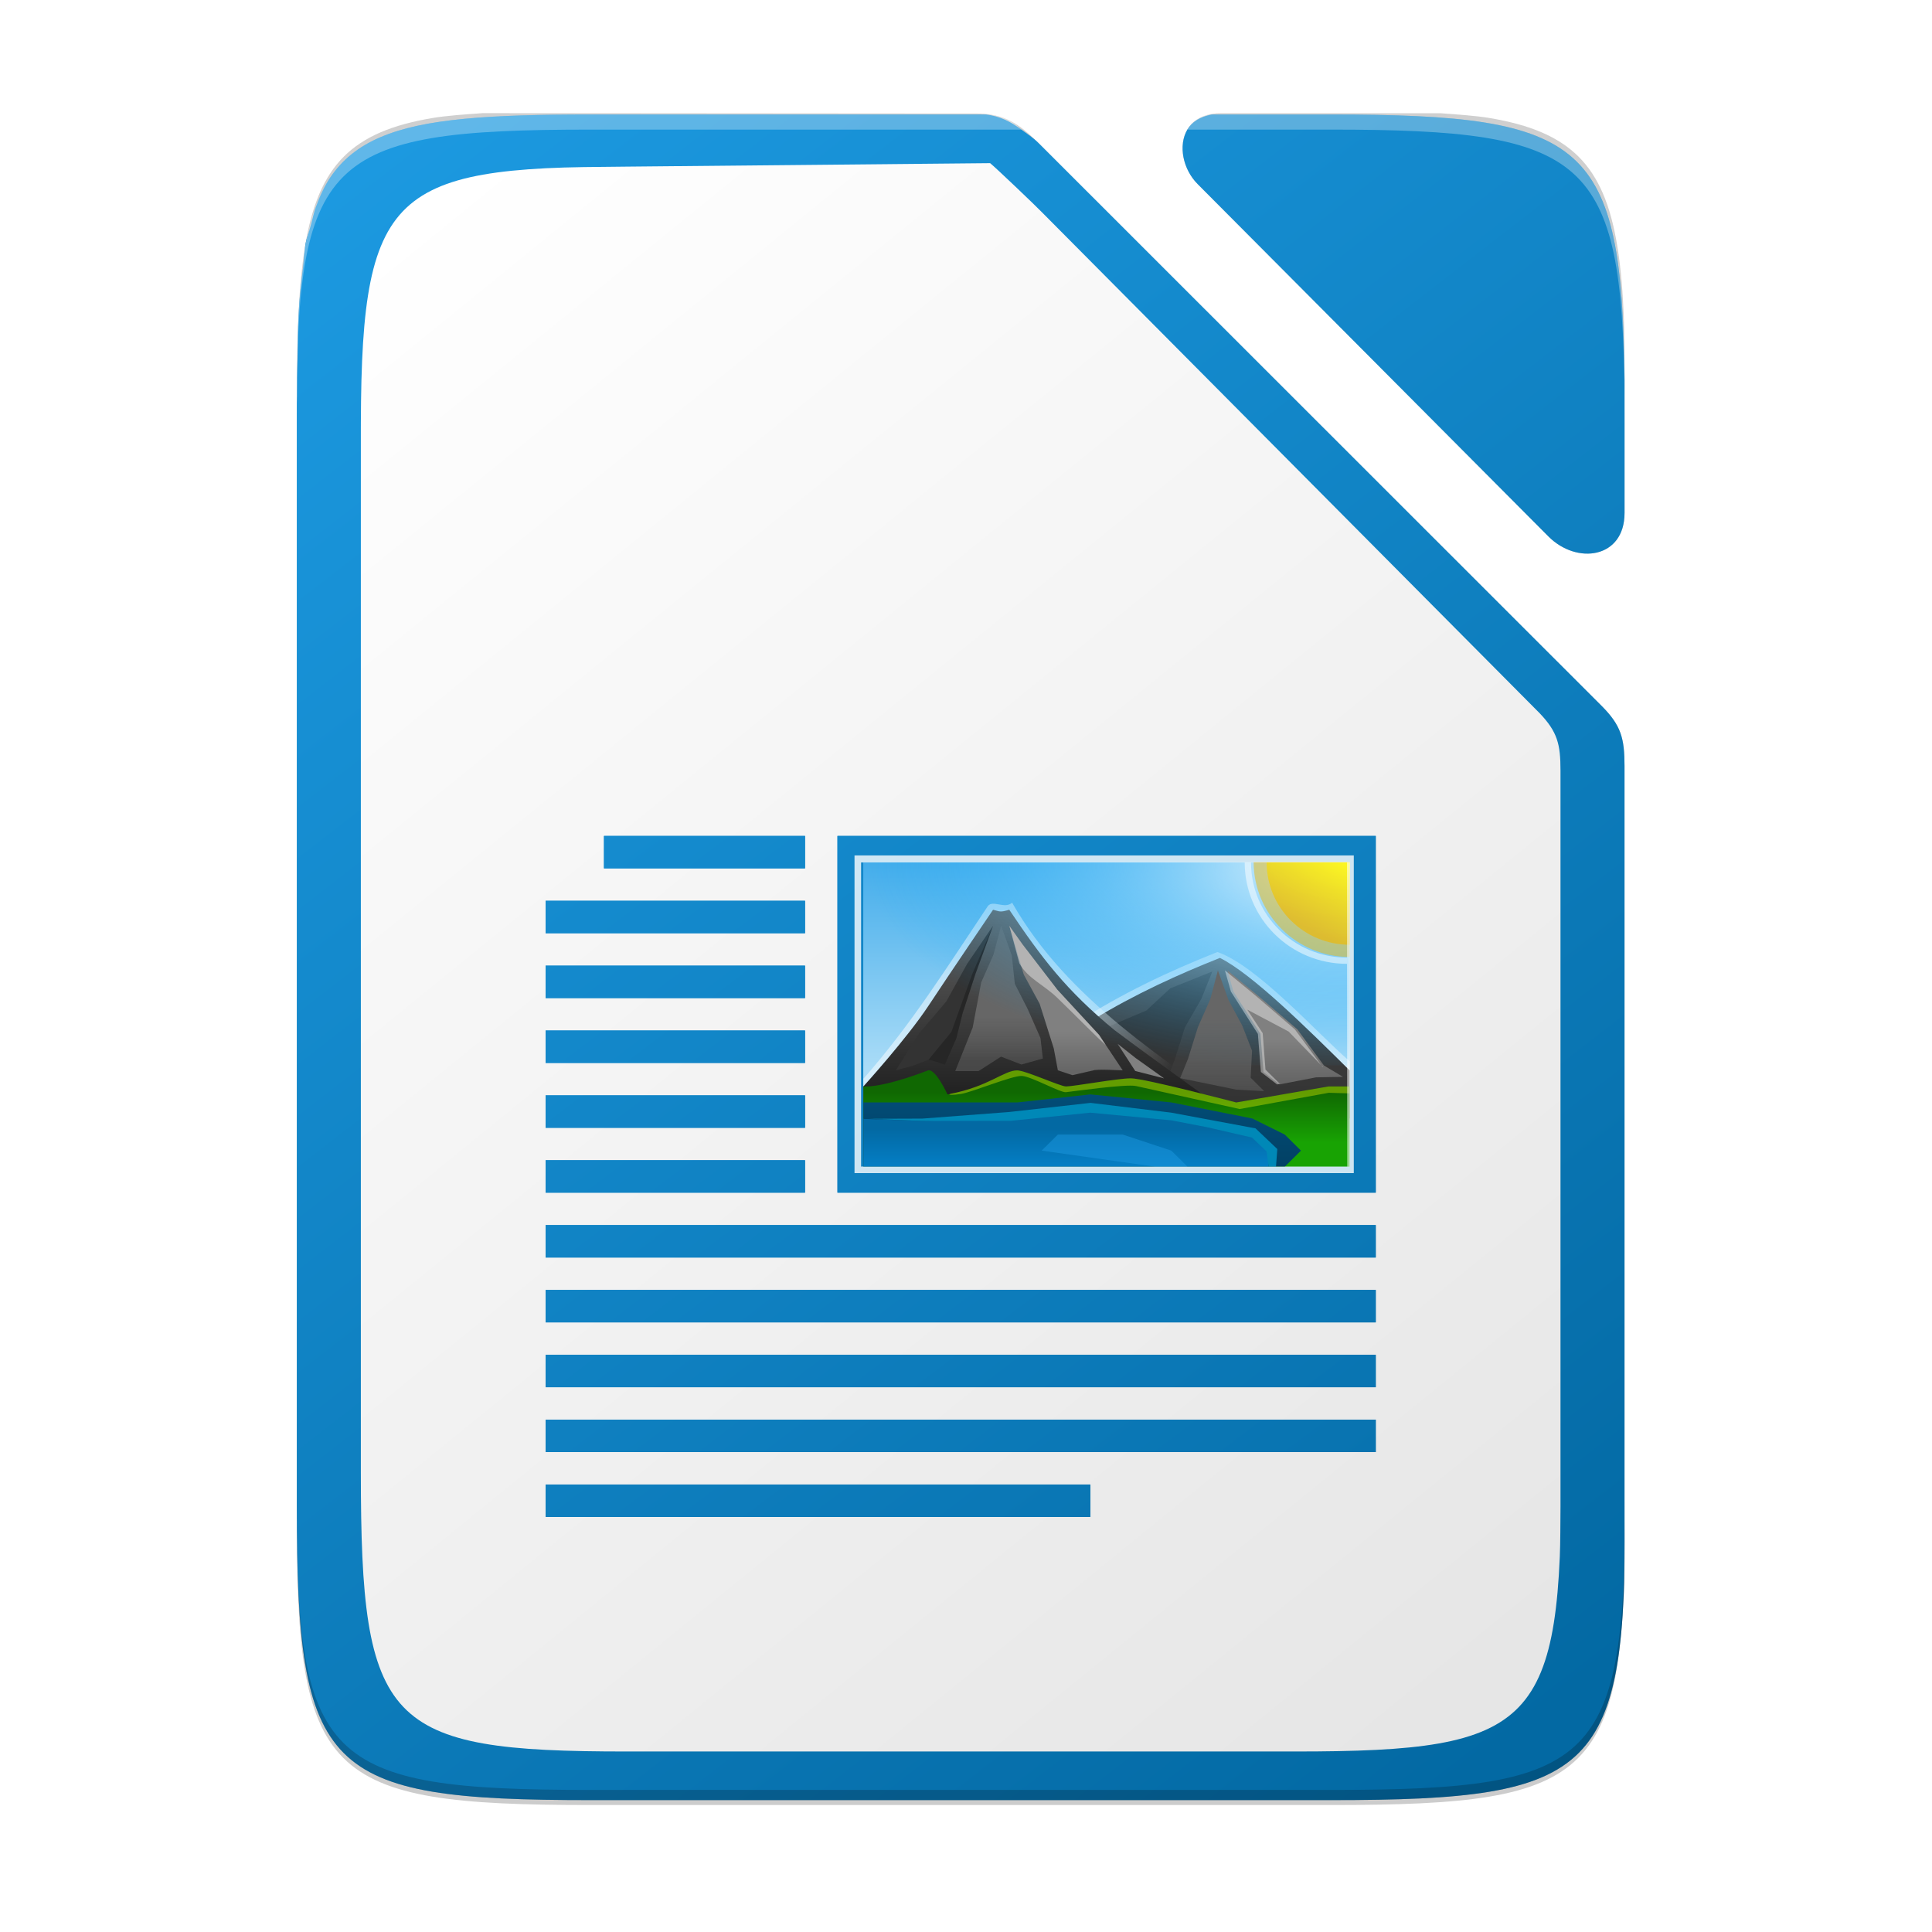 <?xml version="1.0" encoding="UTF-8" standalone="no"?>
<svg
   xmlns:dc="http://purl.org/dc/elements/1.1/"
   xmlns:cc="http://creativecommons.org/ns#"
   xmlns:rdf="http://www.w3.org/1999/02/22-rdf-syntax-ns#"
   xmlns:svg="http://www.w3.org/2000/svg"
   xmlns="http://www.w3.org/2000/svg"
   xmlns:xlink="http://www.w3.org/1999/xlink"
   xmlns:sodipodi="http://sodipodi.sourceforge.net/DTD/sodipodi-0.dtd"
   xmlns:inkscape="http://www.inkscape.org/namespaces/inkscape"
   style="enable-background:new"
   width="256"
   height="256"
   version="1.0"
   viewBox="0 0 256 256"
   id="svg93"
   sodipodi:docname="libreoffice-writer.svg"
   inkscape:version="0.92.3 (2405546, 2018-03-11)">
  <sodipodi:namedview
     pagecolor="#ffffff"
     bordercolor="#666666"
     borderopacity="1"
     objecttolerance="10"
     gridtolerance="10"
     guidetolerance="10"
     inkscape:pageopacity="0"
     inkscape:pageshadow="2"
     inkscape:window-width="1920"
     inkscape:window-height="1009"
     id="namedview95"
     showgrid="true"
     inkscape:zoom="3.649377"
     inkscape:cx="29.469374"
     inkscape:cy="162.12342"
     inkscape:window-x="0"
     inkscape:window-y="34"
     inkscape:window-maximized="1"
     inkscape:current-layer="svg93" />
  <title
     id="title4162">
  Adwaita Icon Template
 </title>
  <defs
     id="defs28">
    <linearGradient
       id="linearGradient1038">
      <stop
         style="stop-color:#c0bfbc"
         id="stop1026"
         offset="0" />
      <stop
         id="stop1028"
         offset=".045"
         style="stop-color:#ffffff" />
      <stop
         id="stop1030"
         offset=".091"
         style="stop-color:#deddda" />
      <stop
         id="stop1032"
         offset=".909"
         style="stop-color:#deddda" />
      <stop
         style="stop-color:#ffffff"
         id="stop1034"
         offset=".955" />
      <stop
         style="stop-color:#c0bfbc"
         id="stop1036"
         offset="1" />
    </linearGradient>
    <clipPath
       id="clipPath2213"
       clipPathUnits="userSpaceOnUse">
      <rect
         width="16"
         height="56"
         x="160"
         y="-188"
         rx="8"
         ry="8"
         style="fill:none;stroke:#000000"
         id="rect10" />
    </clipPath>
    <linearGradient
       id="linearGradient1005">
      <stop
         style="stop-color:#d0bb8e"
         id="stop1001"
         offset="0" />
      <stop
         style="stop-color:#ffffff"
         id="stop1003"
         offset="1" />
    </linearGradient>
    <linearGradient
       id="linearGradient1351-3">
      <stop
         id="stop1347"
         offset="0"
         style="stop-color:#d5d3cf" />
      <stop
         id="stop1349-6"
         offset="1"
         style="stop-color:#ffffff" />
    </linearGradient>
    <linearGradient
       id="linearGradient1159"
       x1="28"
       x2="116"
       y1="-276"
       y2="-276"
       gradientTransform="translate(-136)"
       gradientUnits="userSpaceOnUse"
       xlink:href="#linearGradient1038" />
    <linearGradient
       id="linearGradient1103"
       x1="128.817"
       x2="158.518"
       y1="-97.698"
       y2="-127.399"
       gradientTransform="matrix(0.076,-0.444,0.444,-0.076,77.726,331.838)"
       gradientUnits="userSpaceOnUse"
       xlink:href="#linearGradient1005" />
    <clipPath
       id="clipPath1609-7"
       clipPathUnits="userSpaceOnUse">
      <path
         style="fill:#e74747"
         d="m 252,116 28,-28 v -8 h -36 v 36 z"
         id="path21"
         inkscape:connector-curvature="0" />
    </clipPath>
    <linearGradient
       id="linearGradient1130"
       x1="344"
       x2="340"
       y1="76"
       y2="72"
       gradientTransform="matrix(0.25,0,0,0.25,180,83)"
       gradientUnits="userSpaceOnUse"
       xlink:href="#linearGradient1351-3" />
    <clipPath
       id="clipPath1062"
       clipPathUnits="userSpaceOnUse">
      <rect
         style="fill:#f6f5f4"
         width="88"
         height="108"
         x="-108"
         y="-116"
         rx="8"
         ry="8"
         transform="scale(-1)"
         id="rect25" />
    </clipPath>
    <linearGradient
       id="linearGradient4336-3">
      <stop
         style="stop-color:#5884f4;stop-opacity:1"
         offset="0"
         id="stop4338-8" />
      <stop
         id="stop4344-3"
         offset="0.278"
         style="stop-color:#5884f4;stop-opacity:1" />
      <stop
         style="stop-color:#2f5fdd;stop-opacity:1"
         offset="0.278"
         id="stop4346-3" />
      <stop
         id="stop4350-1"
         offset="0.707"
         style="stop-color:#2f5fdd;stop-opacity:1" />
      <stop
         id="stop4348-6"
         offset="0.709"
         style="stop-color:#234db8;stop-opacity:1" />
      <stop
         style="stop-color:#234db8;stop-opacity:1"
         offset="1"
         id="stop4340-0" />
    </linearGradient>
    <linearGradient
       id="s"
       gradientTransform="matrix(1.004,0,0,1.009,-184.454,1421.405)"
       gradientUnits="userSpaceOnUse"
       x1="151.899"
       x2="-27.383"
       xlink:href="#q"
       y1="-1166.13"
       y2="-1398.941" />
    <linearGradient
       id="q">
      <stop
         offset="0"
         stop-color="#0369a3"
         id="stop62" />
      <stop
         offset="1"
         stop-color="#1c99e0"
         id="stop64" />
    </linearGradient>
    <linearGradient
       gradientTransform="translate(-248.947,-1.684)"
       id="r"
       gradientUnits="userSpaceOnUse"
       x1="217"
       x2="37"
       y1="241"
       y2="11">
      <stop
         offset="0"
         stop-color="#e6e6e6"
         id="stop67" />
      <stop
         offset="1"
         stop-color="#fff"
         id="stop69" />
    </linearGradient>
    <linearGradient
       gradientTransform="translate(-213.91,-18.684)"
       id="p"
       gradientUnits="userSpaceOnUse"
       x1="214"
       x2="38"
       xlink:href="#q"
       y1="262"
       y2="30" />
    <linearGradient
       id="linearGradient1024"
       gradientUnits="userSpaceOnUse"
       x1="214"
       x2="38"
       xlink:href="#q"
       y1="262"
       y2="30" />
    <linearGradient
       id="o"
       gradientTransform="matrix(9.684,0,0,7.82,-2041.098,4661.279)"
       gradientUnits="userSpaceOnUse"
       x2="0"
       y1="-581.638"
       y2="-577.573">
      <stop
         offset="0"
         stop-color="#44adeb"
         id="stop56" />
      <stop
         offset="1"
         stop-color="#aadcf7"
         id="stop58" />
    </linearGradient>
    <linearGradient
       id="n"
       gradientTransform="matrix(-8.745,0,0,7.924,3202.084,-9184.054)"
       gradientUnits="userSpaceOnUse"
       x2="0"
       y1="1173"
       y2="1178">
      <stop
         offset="0"
         stop-color="#666"
         id="stop51" />
      <stop
         offset="1"
         stop-color="#333"
         id="stop53" />
    </linearGradient>
    <linearGradient
       id="m"
       gradientTransform="matrix(0.986,0,0,0.977,-198.727,1675.679)"
       gradientUnits="userSpaceOnUse"
       x1="346.696"
       x2="361.368"
       y1="-1576.519"
       y2="-1566.796">
      <stop
         offset="0"
         stop-color="#fff"
         id="stop46" />
      <stop
         offset="1"
         stop-color="#fff"
         stop-opacity="0"
         id="stop48" />
    </linearGradient>
    <linearGradient
       id="l"
       gradientTransform="matrix(8.745,0,0,7.924,-2907.121,-9181.611)"
       gradientUnits="userSpaceOnUse"
       x2="0"
       y1="1173.911"
       y2="1178">
      <stop
         offset="0"
         stop-color="#666"
         id="stop41" />
      <stop
         offset="1"
         stop-color="#1a1a1a"
         id="stop43" />
    </linearGradient>
    <linearGradient
       id="k"
       gradientTransform="matrix(0.986,0,0,0.977,-198.727,1675.679)"
       gradientUnits="userSpaceOnUse"
       x2="0"
       y1="-1554.465"
       y2="-1562.367">
      <stop
         offset="0"
         stop-color="#18a303"
         id="stop36" />
      <stop
         offset="1"
         stop-color="#106802"
         id="stop38" />
    </linearGradient>
    <linearGradient
       id="j"
       gradientTransform="matrix(8.745,0,0,7.924,-2907.121,-9171.738)"
       gradientUnits="userSpaceOnUse"
       x2="0"
       y1="1173"
       y2="1178">
      <stop
         offset="0"
         stop-color="#0369a3"
         id="stop31" />
      <stop
         offset="1"
         stop-color="#023f62"
         id="stop33" />
    </linearGradient>
    <linearGradient
       id="i"
       gradientTransform="matrix(0.986,0,0,0.977,-922.152,126.652)"
       gradientUnits="userSpaceOnUse"
       x2="0"
       xlink:href="#g"
       y1="-8.721"
       y2="-1.764" />
    <linearGradient
       id="g">
      <stop
         offset="0"
         stop-color="#666"
         id="stop20" />
      <stop
         offset="1"
         stop-color="#666"
         stop-opacity=".5"
         id="stop22" />
    </linearGradient>
    <radialGradient
       id="h"
       cx="-1535.304"
       cy="-842.908"
       gradientTransform="matrix(0,3.241,7.481,0,6490.994,5088.691)"
       gradientUnits="userSpaceOnUse"
       r="10">
      <stop
         offset="0"
         stop-color="#fff"
         id="stop25" />
      <stop
         offset="1"
         stop-color="#00a8ff"
         stop-opacity="0"
         id="stop27" />
    </radialGradient>
    <linearGradient
       id="f"
       gradientTransform="matrix(0.986,0,0,0.977,-922.152,126.652)"
       gradientUnits="userSpaceOnUse"
       x2="0"
       xlink:href="#g"
       y1="-8.721"
       y2="2.989" />
    <linearGradient
       id="e"
       gradientTransform="matrix(0.986,0,0,0.977,-922.152,126.652)"
       gradientUnits="userSpaceOnUse"
       x2="0"
       xlink:href="#d"
       y1="-6.308"
       y2="-0.088" />
    <linearGradient
       id="d">
      <stop
         offset="0"
         stop-color="#808080"
         id="stop13" />
      <stop
         offset="1"
         stop-color="#666"
         id="stop15" />
    </linearGradient>
    <linearGradient
       id="c"
       gradientTransform="matrix(0.986,0,0,0.977,-922.152,126.652)"
       gradientUnits="userSpaceOnUse"
       x2="0"
       xlink:href="#d"
       y1="-5.058"
       y2="1.412" />
    <linearGradient
       id="b"
       gradientTransform="matrix(0.986,0,0,0.977,-198.727,1675.679)"
       gradientUnits="userSpaceOnUse"
       x2="0"
       y1="-1556.638"
       y2="-1550.512">
      <stop
         offset="0"
         stop-color="#0369a3"
         id="stop7" />
      <stop
         offset="1"
         stop-color="#047fc6"
         id="stop9" />
    </linearGradient>
    <linearGradient
       id="a"
       gradientTransform="matrix(0,1.675,-2.735,0,3193.128,-626.074)"
       gradientUnits="userSpaceOnUse"
       x1="445.695"
       x2="441.388"
       y1="1103.578"
       y2="1099.82">
      <stop
         offset="0"
         stop-color="#e9b913"
         id="stop2" />
      <stop
         offset="1"
         stop-color="#ff0"
         id="stop4" />
    </linearGradient>
    <linearGradient
       id="linearGradient1085"
       gradientTransform="matrix(9.684,0,0,7.82,-2041.098,4661.279)"
       gradientUnits="userSpaceOnUse"
       x2="0"
       y1="-581.638"
       y2="-577.573">
      <stop
         offset="0"
         stop-color="#44adeb"
         id="stop1081" />
      <stop
         offset="1"
         stop-color="#aadcf7"
         id="stop1083" />
    </linearGradient>
    <linearGradient
       id="linearGradient1091"
       gradientTransform="matrix(-8.745,0,0,7.924,3202.084,-9184.054)"
       gradientUnits="userSpaceOnUse"
       x2="0"
       y1="1173"
       y2="1178">
      <stop
         offset="0"
         stop-color="#666"
         id="stop1087" />
      <stop
         offset="1"
         stop-color="#333"
         id="stop1089" />
    </linearGradient>
    <linearGradient
       id="linearGradient1103-7"
       gradientTransform="matrix(8.745,0,0,7.924,-2907.121,-9181.611)"
       gradientUnits="userSpaceOnUse"
       x2="0"
       y1="1173.911"
       y2="1178">
      <stop
         offset="0"
         stop-color="#666"
         id="stop1099" />
      <stop
         offset="1"
         stop-color="#1a1a1a"
         id="stop1101" />
    </linearGradient>
    <linearGradient
       id="linearGradient1109"
       gradientTransform="matrix(0.986,0,0,0.977,-198.727,1675.679)"
       gradientUnits="userSpaceOnUse"
       x2="0"
       y1="-1554.465"
       y2="-1562.367">
      <stop
         offset="0"
         stop-color="#18a303"
         id="stop1105" />
      <stop
         offset="1"
         stop-color="#106802"
         id="stop1107" />
    </linearGradient>
    <linearGradient
       id="linearGradient1115"
       gradientTransform="matrix(8.745,0,0,7.924,-2907.121,-9171.738)"
       gradientUnits="userSpaceOnUse"
       x2="0"
       y1="1173"
       y2="1178">
      <stop
         offset="0"
         stop-color="#0369a3"
         id="stop1111" />
      <stop
         offset="1"
         stop-color="#023f62"
         id="stop1113" />
    </linearGradient>
    <linearGradient
       id="linearGradient1117"
       gradientTransform="matrix(0.986,0,0,0.977,-708.242,145.336)"
       gradientUnits="userSpaceOnUse"
       x2="0"
       xlink:href="#g"
       y1="-8.721"
       y2="-1.764" />
    <radialGradient
       id="radialGradient1129"
       cx="-1535.304"
       cy="-842.908"
       gradientTransform="matrix(0,3.241,7.481,0,6490.994,5088.691)"
       gradientUnits="userSpaceOnUse"
       r="10">
      <stop
         offset="0"
         stop-color="#fff"
         id="stop1125" />
      <stop
         offset="1"
         stop-color="#00a8ff"
         stop-opacity="0"
         id="stop1127" />
    </radialGradient>
    <linearGradient
       id="linearGradient1131"
       gradientTransform="matrix(0.986,0,0,0.977,-708.242,145.336)"
       gradientUnits="userSpaceOnUse"
       x2="0"
       xlink:href="#g"
       y1="-8.721"
       y2="2.989" />
    <linearGradient
       id="linearGradient1139"
       gradientTransform="matrix(0.986,0,0,0.977,-708.242,145.336)"
       gradientUnits="userSpaceOnUse"
       x2="0"
       xlink:href="#d"
       y1="-6.308"
       y2="-0.088" />
    <linearGradient
       id="linearGradient1147"
       gradientTransform="matrix(0.986,0,0,0.977,-708.242,145.336)"
       gradientUnits="userSpaceOnUse"
       x2="0"
       xlink:href="#d"
       y1="-5.058"
       y2="1.412" />
    <linearGradient
       id="linearGradient1159-5"
       gradientTransform="matrix(0.986,0,0,0.977,-198.727,1675.679)"
       gradientUnits="userSpaceOnUse"
       x2="0"
       y1="-1556.638"
       y2="-1550.512">
      <stop
         offset="0"
         stop-color="#0369a3"
         id="stop1155" />
      <stop
         offset="1"
         stop-color="#047fc6"
         id="stop1157" />
    </linearGradient>
    <linearGradient
       inkscape:collect="always"
       xlink:href="#q"
       id="linearGradient1209"
       gradientUnits="userSpaceOnUse"
       gradientTransform="matrix(0.877,0,0,0.882,277.179,1250.769)"
       x1="151.899"
       y1="-1166.13"
       x2="-27.383"
       y2="-1398.941" />
    <linearGradient
       inkscape:collect="always"
       xlink:href="#q"
       id="linearGradient1242"
       gradientUnits="userSpaceOnUse"
       gradientTransform="matrix(0.877,0,0,0.882,68.919,1258.23)"
       x1="151.899"
       y1="-1166.13"
       x2="-27.383"
       y2="-1398.941" />
    <filter
       inkscape:collect="always"
       style="color-interpolation-filters:sRGB"
       id="filter1087"
       x="-0.015"
       width="1.03"
       y="-0.012"
       height="1.024">
      <feGaussianBlur
         inkscape:collect="always"
         stdDeviation="1.099"
         id="feGaussianBlur1089" />
    </filter>
    <linearGradient
       inkscape:collect="always"
       xlink:href="#r"
       id="linearGradient1047"
       gradientUnits="userSpaceOnUse"
       gradientTransform="matrix(0.793,0,0,0.797,264.361,1161.917)"
       x1="151.899"
       y1="-1166.13"
       x2="-27.383"
       y2="-1398.941" />
    <linearGradient
       y2="1099.82"
       x2="441.388"
       y1="1103.578"
       x1="445.695"
       gradientTransform="matrix(0,1.44,-2.351,0,2753.542,-544.499)"
       gradientUnits="userSpaceOnUse"
       id="linearGradient1251"
       xlink:href="#a"
       inkscape:collect="always" />
    <linearGradient
       y2="-1550.512"
       x2="0"
       y1="-1556.638"
       gradientTransform="matrix(0.848,0,0,0.84,-161.334,1433.57)"
       gradientUnits="userSpaceOnUse"
       id="linearGradient1267"
       xlink:href="#b-7"
       inkscape:collect="always" />
    <linearGradient
       id="b-7"
       gradientTransform="matrix(0.986,0,0,0.977,-198.727,1675.679)"
       gradientUnits="userSpaceOnUse"
       x2="0"
       y1="-1556.638"
       y2="-1550.512">
      <stop
         offset="0"
         stop-color="#0369a3"
         id="stop7-5" />
      <stop
         offset="1"
         stop-color="#047fc6"
         id="stop9-3" />
    </linearGradient>
    <linearGradient
       id="c-5"
       gradientTransform="matrix(0.848,0,0,0.84,-599.198,118.432)"
       gradientUnits="userSpaceOnUse"
       x2="0"
       xlink:href="#d"
       y1="-5.058"
       y2="1.412" />
    <linearGradient
       id="e-9"
       gradientTransform="matrix(0.848,0,0,0.84,-599.198,118.432)"
       gradientUnits="userSpaceOnUse"
       x2="0"
       xlink:href="#d"
       y1="-6.308"
       y2="-0.088" />
    <linearGradient
       id="f-1"
       gradientTransform="matrix(0.848,0,0,0.84,-599.198,118.432)"
       gradientUnits="userSpaceOnUse"
       x2="0"
       xlink:href="#g"
       y1="-8.721"
       y2="2.989" />
    <radialGradient
       r="10"
       cy="-842.908"
       cx="-1535.304"
       gradientTransform="matrix(0,2.785,6.429,0,5587.645,4366.628)"
       gradientUnits="userSpaceOnUse"
       id="radialGradient1265"
       xlink:href="#h-0"
       inkscape:collect="always" />
    <radialGradient
       id="h-0"
       cx="-1535.304"
       cy="-842.908"
       gradientTransform="matrix(0,3.241,7.481,0,6490.994,5088.691)"
       gradientUnits="userSpaceOnUse"
       r="10">
      <stop
         offset="0"
         stop-color="#fff"
         id="stop25-9" />
      <stop
         offset="1"
         stop-color="#00a8ff"
         stop-opacity="0"
         id="stop27-3" />
    </radialGradient>
    <linearGradient
       id="i-6"
       gradientTransform="matrix(0.848,0,0,0.84,-599.198,118.432)"
       gradientUnits="userSpaceOnUse"
       x2="0"
       xlink:href="#g"
       y1="-8.721"
       y2="-1.764" />
    <linearGradient
       y2="1178"
       x2="0"
       y1="1173"
       gradientTransform="matrix(7.515,0,0,6.809,-2488.86,-7888.429)"
       gradientUnits="userSpaceOnUse"
       id="linearGradient1263"
       xlink:href="#j-6"
       inkscape:collect="always" />
    <linearGradient
       id="j-6"
       gradientTransform="matrix(8.745,0,0,7.924,-2907.121,-9171.738)"
       gradientUnits="userSpaceOnUse"
       x2="0"
       y1="1173"
       y2="1178">
      <stop
         offset="0"
         stop-color="#0369a3"
         id="stop31-1" />
      <stop
         offset="1"
         stop-color="#023f62"
         id="stop33-8" />
    </linearGradient>
    <linearGradient
       y2="-1562.367"
       x2="0"
       y1="-1554.465"
       gradientTransform="matrix(0.848,0,0,0.84,-161.334,1433.57)"
       gradientUnits="userSpaceOnUse"
       id="linearGradient1261"
       xlink:href="#k-7"
       inkscape:collect="always" />
    <linearGradient
       id="k-7"
       gradientTransform="matrix(0.986,0,0,0.977,-198.727,1675.679)"
       gradientUnits="userSpaceOnUse"
       x2="0"
       y1="-1554.465"
       y2="-1562.367">
      <stop
         offset="0"
         stop-color="#18a303"
         id="stop36-9" />
      <stop
         offset="1"
         stop-color="#106802"
         id="stop38-2" />
    </linearGradient>
    <linearGradient
       y2="1178"
       x2="0"
       y1="1173.911"
       gradientTransform="matrix(7.515,0,0,6.809,-2488.86,-7896.913)"
       gradientUnits="userSpaceOnUse"
       id="linearGradient1259"
       xlink:href="#l-0"
       inkscape:collect="always" />
    <linearGradient
       id="l-0"
       gradientTransform="matrix(8.745,0,0,7.924,-2907.121,-9181.611)"
       gradientUnits="userSpaceOnUse"
       x2="0"
       y1="1173.911"
       y2="1178">
      <stop
         offset="0"
         stop-color="#666"
         id="stop41-2" />
      <stop
         offset="1"
         stop-color="#1a1a1a"
         id="stop43-3" />
    </linearGradient>
    <linearGradient
       y2="-1566.796"
       x2="361.368"
       y1="-1576.519"
       x1="346.696"
       gradientTransform="matrix(0.848,0,0,0.84,-161.334,1433.57)"
       gradientUnits="userSpaceOnUse"
       id="linearGradient1231"
       xlink:href="#m"
       inkscape:collect="always" />
    <linearGradient
       y2="1178"
       x2="0"
       y1="1173"
       gradientTransform="matrix(-7.515,0,0,6.809,2761.238,-7899.013)"
       gradientUnits="userSpaceOnUse"
       id="linearGradient1255"
       xlink:href="#n-9"
       inkscape:collect="always" />
    <linearGradient
       id="n-9"
       gradientTransform="matrix(-8.745,0,0,7.924,3202.084,-9184.054)"
       gradientUnits="userSpaceOnUse"
       x2="0"
       y1="1173"
       y2="1178">
      <stop
         offset="0"
         stop-color="#666"
         id="stop51-2" />
      <stop
         offset="1"
         stop-color="#333"
         id="stop53-2" />
    </linearGradient>
    <linearGradient
       y2="-577.573"
       x2="0"
       y1="-581.638"
       gradientTransform="matrix(8.322,0,0,6.72,-1744.621,3999.321)"
       gradientUnits="userSpaceOnUse"
       id="linearGradient1253"
       xlink:href="#o-8"
       inkscape:collect="always" />
    <linearGradient
       id="o-8"
       gradientTransform="matrix(9.684,0,0,7.82,-2041.098,4661.279)"
       gradientUnits="userSpaceOnUse"
       x2="0"
       y1="-581.638"
       y2="-577.573">
      <stop
         offset="0"
         stop-color="#44adeb"
         id="stop56-9" />
      <stop
         offset="1"
         stop-color="#aadcf7"
         id="stop58-7" />
    </linearGradient>
    <linearGradient
       y2="-1550.512"
       x2="0"
       y1="-1556.638"
       gradientTransform="matrix(0.848,0,0,0.84,-161.334,1433.57)"
       gradientUnits="userSpaceOnUse"
       id="linearGradient1249"
       xlink:href="#b-7"
       inkscape:collect="always" />
    <linearGradient
       id="linearGradient1129"
       gradientTransform="matrix(0.986,0,0,0.977,-198.727,1675.679)"
       gradientUnits="userSpaceOnUse"
       x2="0"
       y1="-1556.638"
       y2="-1550.512">
      <stop
         offset="0"
         stop-color="#0369a3"
         id="stop1125-3" />
      <stop
         offset="1"
         stop-color="#047fc6"
         id="stop1127-6" />
    </linearGradient>
    <linearGradient
       y2="1.412"
       x2="0"
       y1="-5.058"
       gradientTransform="matrix(0.848,0,0,0.84,-599.198,118.432)"
       gradientUnits="userSpaceOnUse"
       id="linearGradient1247"
       xlink:href="#d"
       inkscape:collect="always" />
    <linearGradient
       y2="-0.088"
       x2="0"
       y1="-6.308"
       gradientTransform="matrix(0.848,0,0,0.84,-599.198,118.432)"
       gradientUnits="userSpaceOnUse"
       id="linearGradient1245"
       xlink:href="#d"
       inkscape:collect="always" />
    <linearGradient
       y2="2.989"
       x2="0"
       y1="-8.721"
       gradientTransform="matrix(0.848,0,0,0.84,-599.198,118.432)"
       gradientUnits="userSpaceOnUse"
       id="linearGradient1243"
       xlink:href="#g"
       inkscape:collect="always" />
    <radialGradient
       r="10"
       cy="-842.908"
       cx="-1535.304"
       gradientTransform="matrix(0,2.785,6.429,0,5587.645,4366.628)"
       gradientUnits="userSpaceOnUse"
       id="radialGradient1241"
       xlink:href="#h-0"
       inkscape:collect="always" />
    <radialGradient
       id="radialGradient1157"
       cx="-1535.304"
       cy="-842.908"
       gradientTransform="matrix(0,3.241,7.481,0,6490.994,5088.691)"
       gradientUnits="userSpaceOnUse"
       r="10">
      <stop
         offset="0"
         stop-color="#fff"
         id="stop1153" />
      <stop
         offset="1"
         stop-color="#00a8ff"
         stop-opacity="0"
         id="stop1155-1" />
    </radialGradient>
    <linearGradient
       y2="-1.764"
       x2="0"
       y1="-8.721"
       gradientTransform="matrix(0.848,0,0,0.84,-599.198,118.432)"
       gradientUnits="userSpaceOnUse"
       id="linearGradient1239"
       xlink:href="#g"
       inkscape:collect="always" />
    <linearGradient
       y2="1178"
       x2="0"
       y1="1173"
       gradientTransform="matrix(7.515,0,0,6.809,-2488.86,-7888.429)"
       gradientUnits="userSpaceOnUse"
       id="linearGradient1237"
       xlink:href="#j-6"
       inkscape:collect="always" />
    <linearGradient
       id="linearGradient1171"
       gradientTransform="matrix(8.745,0,0,7.924,-2907.121,-9171.738)"
       gradientUnits="userSpaceOnUse"
       x2="0"
       y1="1173"
       y2="1178">
      <stop
         offset="0"
         stop-color="#0369a3"
         id="stop1167" />
      <stop
         offset="1"
         stop-color="#023f62"
         id="stop1169" />
    </linearGradient>
    <linearGradient
       y2="-1562.367"
       x2="0"
       y1="-1554.465"
       gradientTransform="matrix(0.848,0,0,0.84,-161.334,1433.57)"
       gradientUnits="userSpaceOnUse"
       id="linearGradient1235"
       xlink:href="#k-7"
       inkscape:collect="always" />
    <linearGradient
       id="linearGradient1178"
       gradientTransform="matrix(0.986,0,0,0.977,-198.727,1675.679)"
       gradientUnits="userSpaceOnUse"
       x2="0"
       y1="-1554.465"
       y2="-1562.367">
      <stop
         offset="0"
         stop-color="#18a303"
         id="stop1174" />
      <stop
         offset="1"
         stop-color="#106802"
         id="stop1176" />
    </linearGradient>
    <linearGradient
       y2="1178"
       x2="0"
       y1="1173.911"
       gradientTransform="matrix(7.515,0,0,6.809,-2488.86,-7896.913)"
       gradientUnits="userSpaceOnUse"
       id="linearGradient1233"
       xlink:href="#l-0"
       inkscape:collect="always" />
    <linearGradient
       id="linearGradient1185"
       gradientTransform="matrix(8.745,0,0,7.924,-2907.121,-9181.611)"
       gradientUnits="userSpaceOnUse"
       x2="0"
       y1="1173.911"
       y2="1178">
      <stop
         offset="0"
         stop-color="#666"
         id="stop1181" />
      <stop
         offset="1"
         stop-color="#1a1a1a"
         id="stop1183" />
    </linearGradient>
    <linearGradient
       y2="1178"
       x2="0"
       y1="1173"
       gradientTransform="matrix(-7.515,0,0,6.809,2761.238,-7899.013)"
       gradientUnits="userSpaceOnUse"
       id="linearGradient1229"
       xlink:href="#n-9"
       inkscape:collect="always" />
    <linearGradient
       id="linearGradient1199"
       gradientTransform="matrix(-8.745,0,0,7.924,3202.084,-9184.054)"
       gradientUnits="userSpaceOnUse"
       x2="0"
       y1="1173"
       y2="1178">
      <stop
         offset="0"
         stop-color="#666"
         id="stop1195" />
      <stop
         offset="1"
         stop-color="#333"
         id="stop1197" />
    </linearGradient>
    <linearGradient
       y2="-577.573"
       x2="0"
       y1="-581.638"
       gradientTransform="matrix(8.322,0,0,6.72,-1744.621,3999.321)"
       gradientUnits="userSpaceOnUse"
       id="linearGradient1227"
       xlink:href="#o-8"
       inkscape:collect="always" />
    <linearGradient
       id="linearGradient1206"
       gradientTransform="matrix(9.684,0,0,7.82,-2041.098,4661.279)"
       gradientUnits="userSpaceOnUse"
       x2="0"
       y1="-581.638"
       y2="-577.573">
      <stop
         offset="0"
         stop-color="#44adeb"
         id="stop1202" />
      <stop
         offset="1"
         stop-color="#aadcf7"
         id="stop1204" />
    </linearGradient>
    <linearGradient
       gradientTransform="matrix(0.859,0,0,0.859,9.447,-6.466)"
       id="p-2"
       gradientUnits="userSpaceOnUse"
       x1="214"
       x2="38"
       xlink:href="#q"
       y1="262"
       y2="30" />
    <linearGradient
       inkscape:collect="always"
       xlink:href="#q"
       id="linearGradient1579"
       gradientUnits="userSpaceOnUse"
       gradientTransform="matrix(0.859,0,0,0.859,9.447,-6.466)"
       x1="214"
       y1="262"
       x2="38"
       y2="30" />
    <linearGradient
       inkscape:collect="always"
       xlink:href="#m"
       id="linearGradient1581"
       gradientUnits="userSpaceOnUse"
       gradientTransform="matrix(0.848,0,0,0.84,-161.334,1433.57)"
       x1="346.696"
       y1="-1576.519"
       x2="361.368"
       y2="-1566.796" />
    <linearGradient
       inkscape:collect="always"
       xlink:href="#a"
       id="linearGradient1583"
       gradientUnits="userSpaceOnUse"
       gradientTransform="matrix(0,1.44,-2.351,0,2753.542,-544.499)"
       x1="445.695"
       y1="1103.578"
       x2="441.388"
       y2="1099.82" />
    <linearGradient
       inkscape:collect="always"
       xlink:href="#q"
       id="linearGradient1179"
       gradientUnits="userSpaceOnUse"
       gradientTransform="matrix(0.877,0,0,0.882,68.919,1258.23)"
       x1="151.899"
       y1="-1166.13"
       x2="-27.383"
       y2="-1398.941" />
  </defs>
  <g
     id="g1057"
     style="fill:#000000;fill-opacity:1;filter:url(#filter1087);opacity:0.1">
    <path
       style="fill:#000000;stroke-width:13.976;fill-opacity:1"
       d="m 215.261,49 c -0.021,-2.503 -0.011,-5.158 -0.107,-7.311 -0.156,-3.484 -0.429,-6.527 -0.871,-9.184 -0.442,-2.657 -1.052,-4.928 -1.887,-6.867 -0.417,-0.97 -0.89,-1.857 -1.426,-2.668 -0.536,-0.811 -1.133,-1.545 -1.801,-2.211 -0.667,-0.666 -1.406,-1.262 -2.219,-1.797 -0.813,-0.535 -1.7,-1.007 -2.672,-1.424 -1.943,-0.834 -4.217,-1.448 -6.875,-1.895 -1.898,-0.319 -4.247,-0.47 -6.557,-0.639 h -29.072 c -5.974,0 -6.235,6.215 -3.076,9.389 v 0.002 l 46.469,46.682 c 3.792,3.807 10.094,2.903 10.094,-3.102 z"
       id="path1053"
       inkscape:connector-curvature="0" />
    <path
       style="fill:#000000;stroke-width:13.976;fill-opacity:1"
       d="m 63.956,14.992 c -2.363,0.17 -4.747,0.327 -6.68,0.652 -2.652,0.446 -4.918,1.058 -6.854,1.893 -0.968,0.417 -1.853,0.891 -2.662,1.426 -0.81,0.535 -1.544,1.131 -2.209,1.797 -0.665,0.666 -1.259,1.4 -1.793,2.211 -0.534,0.811 -1.005,1.698 -1.422,2.668 -0.833,1.939 -1.445,4.21 -1.891,6.867 -0.446,2.657 -0.726,5.7 -0.895,9.184 -0.168,3.484 -0.225,7.409 -0.225,11.83 v 73.006 73.008 c 0,4.421 0.057,8.346 0.225,11.83 0.168,3.484 0.449,6.527 0.895,9.184 0.446,2.657 1.058,4.926 1.891,6.865 0.416,0.97 0.888,1.857 1.422,2.668 0.534,0.811 1.128,1.547 1.793,2.213 0.665,0.666 1.399,1.262 2.209,1.797 0.81,0.535 1.694,1.007 2.662,1.424 1.936,0.834 4.202,1.446 6.854,1.893 2.652,0.446 5.689,0.726 9.166,0.895 3.477,0.168 7.395,0.225 11.807,0.225 h 98.156 c 4.412,0 8.333,-0.056 11.814,-0.225 3.482,-0.168 6.525,-0.448 9.184,-0.895 2.658,-0.446 4.932,-1.058 6.875,-1.893 0.971,-0.417 1.859,-0.889 2.672,-1.424 0.813,-0.535 1.551,-1.131 2.219,-1.797 0.667,-0.666 1.265,-1.402 1.801,-2.213 0.536,-0.811 1.009,-1.698 1.426,-2.668 0.835,-1.939 1.445,-4.208 1.887,-6.865 0.442,-2.657 0.715,-5.7 0.871,-9.184 0.093,-2.075 0.081,-4.646 0.104,-7.045 V 101.52 c 0,-3.691 -0.446,-5.401 -3.057,-8.01 L 137.658,19 c -2.611,-2.608 -4.609,-3.954 -8.301,-3.957 z"
       id="path1055"
       inkscape:connector-curvature="0" />
  </g>
  <path
     style="color:#000000;display:inline;overflow:visible;visibility:visible;opacity:0.2;fill:#ffffff;fill-opacity:1;fill-rule:nonzero;stroke:none;stroke-width:1;marker:none;enable-background:accumulate"
     d="M 160.561 15.174 C 160.314 15.217 160.018 15.211 159.797 15.279 C 159.224 15.455 158.738 15.711 158.33 16.027 C 157.922 16.343 157.595 16.721 157.344 17.141 C 157.092 17.561 156.917 18.022 156.812 18.51 C 156.604 19.485 156.679 20.561 157.006 21.59 C 157.332 22.619 157.909 23.601 158.699 24.395 L 158.699 24.396 L 205.168 71.078 C 206.116 72.03 207.22 72.688 208.344 73.045 C 209.468 73.402 210.612 73.457 211.637 73.207 C 212.149 73.082 212.631 72.879 213.066 72.6 C 213.502 72.32 213.892 71.964 214.217 71.529 C 214.542 71.094 214.803 70.582 214.982 69.99 C 215.162 69.398 215.262 68.727 215.262 67.977 L 215.262 49.699 C 215.011 18.797 210.036 15.174 176.406 15.174 L 160.561 15.174 z "
     id="path1098" />
  <g
     id="g1265"
     style="fill:#000000;fill-opacity:1;opacity:0.1">
    <path
       style="fill:#000000;stroke-width:13.976;fill-opacity:1"
       d="m 215.261,49 c -0.021,-2.503 -0.011,-5.158 -0.107,-7.311 -0.156,-3.484 -0.429,-6.527 -0.871,-9.184 -0.442,-2.657 -1.052,-4.928 -1.887,-6.867 -0.417,-0.97 -0.89,-1.857 -1.426,-2.668 -0.536,-0.811 -1.133,-1.545 -1.801,-2.211 -0.667,-0.666 -1.406,-1.262 -2.219,-1.797 -0.813,-0.535 -1.7,-1.007 -2.672,-1.424 -1.943,-0.834 -4.217,-1.448 -6.875,-1.895 -1.898,-0.319 -4.247,-0.47 -6.557,-0.639 h -29.072 c -5.974,0 -6.235,6.215 -3.076,9.389 v 0.002 l 46.469,46.682 c 3.792,3.807 10.094,2.903 10.094,-3.102 z"
       id="path1261"
       inkscape:connector-curvature="0" />
    <path
       style="fill:#000000;stroke-width:13.976;fill-opacity:1"
       d="m 63.956,14.992 c -2.363,0.17 -4.747,0.327 -6.68,0.652 -2.652,0.446 -4.918,1.058 -6.854,1.893 -0.968,0.417 -1.853,0.891 -2.662,1.426 -0.81,0.535 -1.544,1.131 -2.209,1.797 -0.665,0.666 -1.259,1.4 -1.793,2.211 -0.534,0.811 -1.005,1.698 -1.422,2.668 -0.833,1.939 -1.445,4.21 -1.891,6.867 -0.446,2.657 -0.726,5.7 -0.895,9.184 -0.168,3.484 -0.225,7.409 -0.225,11.83 v 73.006 73.008 c 0,4.421 0.057,8.346 0.225,11.83 0.168,3.484 0.449,6.527 0.895,9.184 0.446,2.657 1.058,4.926 1.891,6.865 0.416,0.97 0.888,1.857 1.422,2.668 0.534,0.811 1.128,1.547 1.793,2.213 0.665,0.666 1.399,1.262 2.209,1.797 0.81,0.535 1.694,1.007 2.662,1.424 1.936,0.834 4.202,1.446 6.854,1.893 2.652,0.446 5.689,0.726 9.166,0.895 3.477,0.168 7.395,0.225 11.807,0.225 h 98.156 c 4.412,0 8.333,-0.056 11.814,-0.225 3.482,-0.168 6.525,-0.448 9.184,-0.895 2.658,-0.446 4.932,-1.058 6.875,-1.893 0.971,-0.417 1.859,-0.889 2.672,-1.424 0.813,-0.535 1.551,-1.131 2.219,-1.797 0.667,-0.666 1.265,-1.402 1.801,-2.213 0.536,-0.811 1.009,-1.698 1.426,-2.668 0.835,-1.939 1.445,-4.208 1.887,-6.865 0.442,-2.657 0.715,-5.7 0.871,-9.184 0.093,-2.075 0.081,-4.646 0.104,-7.045 V 101.52 c 0,-3.691 -0.446,-5.401 -3.057,-8.01 L 137.658,19 c -2.611,-2.608 -4.609,-3.954 -8.301,-3.957 z"
       id="path1263"
       inkscape:connector-curvature="0" />
  </g>
  <g
     id="g1259">
    <path
       style="fill:url(#linearGradient1179);stroke-width:13.976"
       d="M 78.256 15.174 C 71.642 15.174 66.135 15.302 61.553 15.742 C 59.261 15.962 57.201 16.259 55.35 16.658 C 53.498 17.057 51.854 17.559 50.396 18.184 C 48.939 18.808 47.668 19.557 46.561 20.453 C 45.453 21.35 44.509 22.393 43.705 23.607 C 42.953 24.744 42.345 26.062 41.82 27.516 C 41.605 28.154 41.433 28.876 41.254 29.578 C 40.943 30.714 40.607 31.803 40.387 33.123 C 40.289 33.748 40.263 34.575 40.182 35.242 C 39.914 37.298 39.67 39.409 39.549 41.908 C 39.471 43.568 39.444 45.477 39.424 47.422 C 39.424 47.436 39.424 47.449 39.424 47.463 C 39.403 48.282 39.367 49.039 39.355 49.902 C 39.344 50.739 39.35 51.685 39.346 52.564 C 39.34 52.884 39.328 53.163 39.328 53.52 L 39.328 126.525 L 39.328 199.533 C 39.328 203.954 39.385 207.879 39.553 211.363 C 39.721 214.847 40.002 217.89 40.447 220.547 C 40.893 223.204 41.505 225.473 42.338 227.412 C 42.754 228.382 43.226 229.269 43.76 230.08 C 44.294 230.891 44.888 231.627 45.553 232.293 C 46.218 232.959 46.952 233.555 47.762 234.09 C 48.571 234.624 49.456 235.097 50.424 235.514 C 52.36 236.348 54.626 236.96 57.277 237.406 C 59.929 237.852 62.966 238.133 66.443 238.301 C 69.92 238.469 73.838 238.525 78.25 238.525 L 176.406 238.525 C 180.818 238.525 184.739 238.469 188.221 238.301 C 191.702 238.133 194.746 237.853 197.404 237.406 C 200.063 236.96 202.336 236.348 204.279 235.514 C 205.251 235.097 206.138 234.624 206.951 234.09 C 207.764 233.555 208.502 232.959 209.17 232.293 C 209.837 231.627 210.435 230.891 210.971 230.08 C 211.506 229.269 211.979 228.382 212.396 227.412 C 213.231 225.473 213.842 223.204 214.283 220.547 C 214.725 217.89 214.998 214.847 215.154 211.363 C 215.247 209.289 215.236 206.718 215.258 204.318 L 215.258 101.52 C 215.258 97.829 214.812 96.119 212.201 93.51 L 137.658 19 C 136.852 18.194 136.101 17.736 135.344 17.174 C 133.965 16.15 132.491 15.369 130.639 15.174 L 78.256 15.174 z M 160.561 15.174 C 159.021 15.445 157.927 16.157 157.33 17.174 C 156.097 19.274 156.734 22.421 158.699 24.395 L 158.699 24.396 L 205.168 71.078 C 208.96 74.885 215.262 73.981 215.262 67.977 L 215.262 52.361 L 215.262 50.361 C 215.221 46.419 215.113 42.913 214.889 39.795 C 214.664 36.677 214.324 33.947 213.818 31.559 C 213.313 29.17 212.643 27.121 211.76 25.367 C 211.318 24.49 210.822 23.687 210.268 22.951 C 209.713 22.215 209.1 21.548 208.42 20.941 C 207.74 20.335 206.995 19.788 206.178 19.299 C 205.361 18.809 204.472 18.376 203.506 17.992 C 201.574 17.224 199.331 16.654 196.729 16.236 C 194.126 15.819 191.165 15.554 187.795 15.393 C 184.425 15.231 180.647 15.174 176.412 15.174 L 160.561 15.174 z "
       id="path1174" />
    <path
       style="fill:url(#linearGradient1242);stroke-width:13.976"
       d="M 40.387 33.123 C 40.607 31.803 40.943 30.714 41.254 29.578 C 40.999 30.575 40.637 31.373 40.447 32.506 C 40.417 32.684 40.415 32.941 40.387 33.123 z "
       id="path1154" />
    <path
       style="fill:url(#linearGradient1242);stroke-width:13.976"
       d="M 39.549 41.908 C 39.67 39.409 39.914 37.298 40.182 35.242 C 39.934 37.272 39.671 39.244 39.553 41.689 C 39.55 41.754 39.552 41.843 39.549 41.908 z "
       id="path1152" />
  </g>
  <g
     id="g1095" />
  <path
     style="color:#000000;display:inline;overflow:visible;visibility:visible;opacity:0.2;fill:#000000;fill-opacity:1;fill-rule:nonzero;stroke:none;stroke-width:1;marker:none;enable-background:accumulate"
     d="m 78.261,239.175 c -35.297,0 -39.095,-3.626 -38.922,-38.994 v -2 c -0.173,35.368 3.625,38.994 38.922,38.994 h 98.156 c 35.297,0 38.922,-3.626 38.922,-38.994 v 2 c 0,35.369 -3.625,38.994 -38.922,38.994 z"
     id="path931-8"
     inkscape:connector-curvature="0" />
  <path
     style="color:#000000;display:inline;overflow:visible;visibility:visible;opacity:0.3;fill:#ffffff;fill-opacity:1;fill-rule:nonzero;stroke:none;stroke-width:1;marker:none;enable-background:accumulate"
     d="M 215.262 52.361 C 215.275 53.683 215.334 54.745 215.334 56.168 L 215.334 54.168 C 215.334 52.745 215.275 51.683 215.262 50.361 L 215.262 52.361 z "
     id="path1132" />
  <path
     style="color:#000000;display:inline;overflow:visible;visibility:visible;opacity:0.3;fill:#ffffff;fill-opacity:1;fill-rule:nonzero;stroke:none;stroke-width:1;marker:none;enable-background:accumulate"
     d="M 160.561 15.174 C 160.314 15.217 160.018 15.211 159.797 15.279 C 159.224 15.455 158.738 15.711 158.33 16.027 C 157.922 16.343 157.595 16.721 157.344 17.141 C 157.338 17.151 157.336 17.164 157.33 17.174 L 176.412 17.174 C 210.289 17.174 214.938 20.823 215.262 52.361 L 215.262 50.361 C 214.938 18.823 210.289 15.174 176.412 15.174 L 160.561 15.174 z "
     id="path1125" />
  <path
     style="color:#000000;display:inline;overflow:visible;visibility:visible;opacity:0.3;fill:#ffffff;fill-opacity:1;fill-rule:nonzero;stroke:none;stroke-width:1;marker:none;enable-background:accumulate"
     d="M 40.387 33.125 C 40.291 33.735 40.265 34.542 40.186 35.191 C 39.916 37.262 39.671 39.39 39.549 41.908 C 39.438 44.283 39.423 47.136 39.396 49.936 C 39.386 51.393 39.326 52.586 39.334 54.168 L 39.334 56.168 C 39.161 20.8 42.959 17.174 78.256 17.174 L 135.344 17.174 C 134.875 16.826 134.404 16.298 133.912 16.045 C 133.268 15.714 132.591 15.464 131.844 15.297 C 131.482 15.216 131.038 15.216 130.639 15.174 L 78.256 15.174 C 51.802 15.174 43.043 17.215 40.387 33.125 z "
     id="path931" />
  <g
     id="g1043"
     transform="matrix(1,0,0,1.05,-189.809,-20.522)">
    <path
       id="path1039"
       d="m 321.006,40.135 -48.209,0.438 c -3.986,0.036 -7.529,0.051 -10.675,0.203 -3.146,0.152 -5.894,0.405 -8.296,0.808 -2.402,0.403 -4.456,0.956 -6.212,1.71 -0.878,0.377 -1.682,0.805 -2.416,1.288 -0.734,0.483 -1.4,1.022 -2.003,1.624 -0.603,0.602 -1.143,1.265 -1.627,1.998 -0.484,0.733 -0.913,1.534 -1.29,2.411 -0.754,1.752 -1.306,3.804 -1.705,6.205 -0.399,2.401 -0.644,5.15 -0.785,8.298 -0.141,3.148 -0.178,6.694 -0.159,10.689 v -1.807 c -0.007,-1.429 0.047,-2.507 0.057,-3.824 -0.011,1.129 -0.062,2.028 -0.062,3.238 v 65.964 65.965 c 0,3.995 0.051,7.541 0.203,10.689 0.152,3.148 0.406,5.897 0.808,8.298 0.403,2.401 0.956,4.451 1.708,6.203 0.376,0.876 0.802,1.678 1.285,2.411 0.482,0.733 1.019,1.398 1.62,1.999 0.601,0.602 1.264,1.14 1.996,1.624 0.731,0.483 1.531,0.91 2.405,1.286 1.749,0.754 3.796,1.307 6.192,1.71 2.396,0.403 5.14,0.656 8.282,0.808 3.142,0.152 6.681,0.203 10.668,0.203 h 88.688 c 3.986,0 7.529,-0.051 10.675,-0.203 3.146,-0.152 5.896,-0.405 8.298,-0.808 2.402,-0.403 4.456,-0.956 6.212,-1.71 0.878,-0.377 1.68,-0.803 2.414,-1.286 0.734,-0.483 1.402,-1.022 2.005,-1.624 0.603,-0.602 1.143,-1.267 1.627,-1.999 0.484,-0.733 0.911,-1.534 1.288,-2.411 0.754,-1.752 1.306,-3.803 1.705,-6.203 0.399,-2.4 0.646,-5.15 0.787,-8.298 0.084,-1.875 0.073,-4.198 0.093,-6.365 v -92.883 c 0,-3.335 -0.403,-4.88 -2.762,-7.237 L 327.849,46.311 c -0.729,-0.728 -6.159,-5.668 -6.843,-6.176 z"
       style="fill:url(#linearGradient1047);fill-opacity:1;stroke-width:12.628"
       inkscape:connector-curvature="0"
       sodipodi:nodetypes="cscsccsscsccccscscsccccccssscccccccsccsccc" />
  </g>
  <g
     id="g1641"
     transform="translate(10.426,23.56)">
    <path
       id="path77"
       d="m 69.604,87.206 v 4.297 h 26.641 v -4.297 z m 30.938,0 v 47.266 h 71.328 V 87.206 Z m -38.672,8.594 v 4.297 h 34.375 v -4.297 z m 0,8.594 v 4.297 h 34.375 v -4.297 z m 0,8.594 v 4.297 h 34.375 v -4.297 z m 0,8.594 v 4.297 h 34.375 v -4.297 z m 0,8.594 v 4.297 h 34.375 v -4.297 z m 0,8.594 v 4.297 H 171.869 v -4.297 z m 0,8.594 v 4.297 H 171.869 v -4.297 z m 0,8.594 v 4.297 H 171.869 v -4.297 z m 0,8.594 v 4.297 H 171.869 v -4.297 z m 0,8.594 v 4.297 h 72.188 v -4.297 z"
       style="fill:url(#linearGradient1579);stroke-width:0.859;enable-background:new"
       inkscape:connector-curvature="0" />
    <path
       id="path79"
       d="m 69.604,87.206 v 4.297 h 26.641 v -4.297 z m 30.938,0 v 47.266 h 71.328 V 87.206 Z m -38.672,8.594 v 4.297 h 34.375 v -4.297 z m 0,8.594 v 4.297 h 34.375 v -4.297 z m 0,8.594 v 4.297 h 34.375 v -4.297 z m 0,8.594 v 4.297 h 34.375 v -4.297 z m 0,8.594 v 4.297 h 34.375 v -4.297 z m 0,8.594 v 4.297 H 171.869 v -4.297 z m 0,8.594 v 4.297 H 171.869 v -4.297 z m 0,8.594 v 4.297 H 171.869 v -4.297 z m 0,8.594 v 4.297 H 171.869 v -4.297 z m 0,8.594 v 4.297 h 72.188 v -4.297 z"
       style="fill:url(#p-2);stroke-width:0.859;enable-background:new"
       inkscape:connector-curvature="0" />
    <path
       id="path81"
       d="M 103.979,90.712 H 168.4 V 131.032 H 103.979 Z"
       style="fill:url(#linearGradient1227);stroke-width:0.859;enable-background:new"
       inkscape:connector-curvature="0" />
    <path
       id="path83"
       d="m 150.891,102.588 c -12.77,5.047 -25.243,11.945 -33.719,22.89 17.358,0 33.867,-0.83 51.226,-0.83 l 0.003,-7.596 c -4.296,-3.693 -12.208,-12.629 -17.509,-14.465 z"
       style="opacity:0.5;fill:#ffffff;stroke-width:0.859;enable-background:new"
       inkscape:connector-curvature="0" />
    <path
       id="path85"
       d="m 151.221,103.369 c 4.294,2.128 11.757,9.538 17.176,14.896 v 6.384 h -49.387 c 8.591,-10.64 21.474,-17.024 32.21,-21.28 z"
       style="fill:url(#linearGradient1229);stroke-width:0.859;enable-background:new"
       inkscape:connector-curvature="0" />
    <path
       id="path87"
       d="m 135.452,115.737 0.376,-3.005 5.639,-2.391 3.17,-2.936 5.577,-2.241 -1.455,3.63 -2.175,3.773 -1.294,4.102 -0.895,2.363 -8.944,-3.296 z"
       style="fill:#333333;stroke-width:0.859;enable-background:new"
       inkscape:connector-curvature="0" />
    <path
       id="path89"
       d="m 120.455,96.523 c -5.467,8.163 -10.053,15.553 -16.476,22.86 l 0.059,5.909 c 14.223,0 37.714,0.185 51.938,0.185 -11.915,-8.572 -24.9,-16.447 -32.29,-29.425 -1.017,0.897 -2.577,-0.437 -3.231,0.47 z"
       style="opacity:0.5;fill:url(#linearGradient1581);stroke-width:0.859;enable-background:new"
       inkscape:connector-curvature="0" />
    <path
       id="path91"
       d="m 137.263,112.945 c -6.428,-5.285 -9.663,-9.576 -13.957,-15.96 -1.255,0.375 -1.207,0.233 -2.146,0 0,0 -5.745,8.459 -8.589,12.768 -2.845,4.309 -8.591,10.639 -8.591,10.639 v 4.255 h 49.387 c 0,0 -11.799,-8.445 -16.103,-11.704 z"
       style="fill:url(#linearGradient1233);stroke-width:0.859;enable-background:new"
       inkscape:connector-curvature="0" />
    <path
       id="path93"
       d="m 168.4,120.393 h -2.768 l -12.263,2.128 c 0,0 -12.118,-3.192 -13.941,-3.192 -1.791,0 -7.532,1.063 -8.606,1.063 -0.753,0 -5.368,-2.128 -6.459,-2.128 -1.8,0 -3.875,2.26 -9.244,3.192 0,0 -1.543,-3.392 -2.549,-3.192 -6.442,2.461 -8.591,2.128 -8.591,2.128 v 10.639 h 64.418 l 0.002,-10.639 z"
       style="fill:url(#linearGradient1235);stroke-width:0.859;enable-background:new"
       inkscape:connector-curvature="0" />
    <path
       id="path95"
       d="m 103.979,122.521 v 8.511 h 55.832 l 2.148,-2.128 -2.147,-2.129 -4.294,-2.129 -10.736,-2.128 -10.736,-1.065 -9.663,1.064 h -12.884 -7.515 z"
       style="fill:url(#linearGradient1237);stroke-width:0.859;enable-background:new"
       inkscape:connector-curvature="0" />
    <path
       id="path97"
       d="m 108.275,118.265 3.06,-4.867 3.625,-4.254 2.769,-4.998 3.43,-5.034 -2.328,6.357 -1.704,5.237 -0.825,3.304 -1.539,3.52 c -0.619,-0.448 -1.402,-0.465 -2.108,-0.691 l -2.016,0.783 -2.367,0.643 z"
       style="fill:#333333;stroke-width:0.859;enable-background:new"
       inkscape:connector-curvature="0" />
    <path
       id="path99"
       d="m 116.151,118.359 2.31,-5.779 1.127,-5.964 1.627,-3.682 1.017,-3.822 1.41,3.931 0.4,3.755 1.707,3.346 1.693,3.843 0.316,2.713 -2.842,0.792 -2.701,-1.044 -2.985,1.919 h -3.08 z"
       style="fill:url(#linearGradient1239);stroke-width:0.859;enable-background:new"
       inkscape:connector-curvature="0" />
    <path
       id="path101"
       d="m 143.829,119.333 -3.762,-2.686 -2.402,-1.898 2.334,3.602 3.831,0.983 z"
       style="fill:#808080;stroke-width:0.859;enable-background:new"
       inkscape:connector-curvature="0" />
    <path
       id="path103"
       d="M 168.4,117.592 V 90.712 l -64.421,-0.069 v 26.949 z"
       style="fill:url(#radialGradient1241);stroke-width:0.859;enable-background:new"
       inkscape:connector-curvature="0" />
    <path
       id="path105"
       d="m 168.4,103.243 c -7.022,0 -12.715,-5.641 -12.715,-12.6 h 12.715 z"
       style="opacity:0.5;fill:#e9b913;stroke-width:0.859;enable-background:new"
       inkscape:connector-curvature="0" />
    <path
       id="path107"
       d="m 146.98,116.77 1.327,-4.235 1.629,-3.682 1.017,-3.82 1.41,3.931 1.811,3.355 1.305,3.345 -0.186,3.577 1.792,1.783 -3.691,-0.198 -7.448,-1.526 1.034,-2.528 z"
       style="fill:url(#linearGradient1243);stroke-width:0.859;enable-background:new"
       inkscape:connector-curvature="0" />
    <path
       id="path109"
       d="m 138.337,118.265 -3.128,-4.696 -5.544,-5.992 -4.586,-5.977 -1.774,-2.488 1.922,6.46 2.107,3.872 1.87,5.917 0.542,2.903 1.931,0.641 2.95,-0.678 c 1.239,-0.122 2.478,0.021 3.709,0.036 z"
       style="fill:url(#linearGradient1245);stroke-width:0.859;enable-background:new"
       inkscape:connector-curvature="0" />
    <path
       id="path111"
       d="m 167.527,119.129 -2.522,-1.504 -3.531,-4.795 -5.193,-4.448 -4.054,-3.352 0.782,2.8 3.584,5.603 0.393,5.053 2.153,1.638 4.832,-0.93 3.558,-0.065 z"
       style="fill:url(#linearGradient1247);stroke-width:0.859;enable-background:new"
       inkscape:connector-curvature="0" />
    <path
       id="path113"
       d="m 104.002,124.705 -0.022,6.327 h 53.684 v -2.128 l -2.147,-2.129 -10.736,-2.129 -10.737,-1.063 -10.736,1.063 -11.619,0.318 -7.684,-0.26 z"
       style="fill:url(#linearGradient1249);stroke-width:0.859;enable-background:new"
       inkscape:connector-curvature="0" />
    <path
       id="path115"
       d="m 134.072,122.576 -10.782,1.211 -11.503,0.872 -7.014,0.025 6.914,0.284 11.853,-0.017 10.502,-1.077 10.755,1.016 4.784,0.924 5.891,1.361 1.933,1.836 0.266,2.022 h 0.98 l 0.174,-2.342 -2.89,-2.738 -11.189,-2.086 -10.674,-1.291 z"
       style="fill:#0088b7;stroke-width:0.859;enable-background:new"
       inkscape:connector-curvature="0" />
    <path
       id="path117"
       d="m 127.601,128.905 2.147,-2.129 h 8.59 l 6.442,2.128 2.147,2.127 h -4.296 l -15.03,-2.128 z"
       style="opacity:0.5;fill:#1c99e0;stroke-width:0.859;enable-background:new"
       inkscape:connector-curvature="0" />
    <path
       id="path119"
       d="m 123.316,99.112 1.324,4.961 c 1.088,1.998 3.224,2.843 4.988,4.544 2.545,2.459 5.372,5.362 6.455,6.297 l -0.873,-1.339 -5.538,-6.01 -4.582,-5.959 -1.775,-2.493 z"
       style="opacity:0.4;fill:#ffffff;stroke-width:0.859;enable-background:new"
       inkscape:connector-curvature="0" />
    <path
       id="path121"
       d="m 121.169,99.112 -2.77,6.395 -2.765,7.675 -3.029,3.673 c 0.436,0.097 1.785,0.417 2.156,0.685 l 1.534,-3.518 0.822,-3.307 1.721,-5.25 2.331,-6.353 z"
       style="opacity:0.25;stroke-width:0.859;enable-background:new"
       inkscape:connector-curvature="0" />
    <path
       id="path123"
       d="m 124.348,118.275 c -1.753,0 -3.757,2.125 -8.82,3.097 l -0.186,0.105 c 0.093,0.031 0.414,0.088 1.538,-0.079 1.498,-0.223 6.832,-2.463 8.103,-2.389 1.275,0.074 5.079,2.226 5.828,2.152 0.749,-0.076 7.949,-1.11 9.299,-0.815 1.348,0.298 13.721,3.046 13.721,3.046 l 11.814,-2.152 2.755,0.079 v -0.919 h -2.78 l -12.24,2.125 c 0,0 -12.136,-3.2 -13.958,-3.2 -1.792,0 -7.536,1.075 -8.61,1.075 -0.753,0 -5.372,-2.125 -6.463,-2.125 z"
       style="opacity:0.35;fill:#ffff00;stroke-width:0.859;enable-background:new"
       inkscape:connector-curvature="0" />
    <path
       id="path125"
       d="m 168.429,101.626 c -6.085,-8.6e-4 -11.018,-4.89 -11.018,-10.921 h 11.02 z"
       style="opacity:0.74;fill:url(#linearGradient1583);stroke-width:0.859;enable-background:new"
       inkscape:connector-curvature="0" />
    <g
       id="g133"
       transform="matrix(0.859,0,0,0.859,-609.303,106.971)"
       style="fill:#ffffff;enable-background:new">
      <path
         id="path127"
         d="m 889.181,-18.92 c 0,8.644 7.059,15.639 15.782,15.639 v -0.966 c -8.184,0 -14.807,-6.563 -14.807,-14.674 z"
         inkscape:connector-curvature="0"
         style="opacity:0.5" />
      <path
         id="path129"
         d="m 886.129,-2.273 0.925,3.269 4.162,6.537 0.461,5.865 2.498,1.924 0.431,-0.092 -2.219,-2.199 -0.432,-5.62 -2.379,-3.626 6.387,3.382 5.055,5.223 -4.099,-5.559 -6.041,-5.193 -4.748,-3.91 z m 14.888,14.662 0.247,0.276 -0.062,-0.153 z"
         inkscape:connector-curvature="0"
         style="opacity:0.4" />
      <path
         id="path131"
         d="m 829,-20 v 49 h 77 v -49 z m 1,1.08 h 74.962 L 905,28 h -75 z"
         inkscape:connector-curvature="0"
         style="opacity:0.55" />
    </g>
    <path
       id="path135"
       d="M 103.979,90.712 H 168.4 V 131.032 H 103.979 Z"
       style="fill:url(#linearGradient1253);stroke-width:0.859;enable-background:new"
       inkscape:connector-curvature="0" />
    <path
       id="path137"
       d="m 150.891,102.588 c -12.77,5.047 -25.243,11.945 -33.719,22.89 17.358,0 33.867,-0.83 51.226,-0.83 l 0.003,-7.596 c -4.296,-3.693 -12.208,-12.629 -17.509,-14.465 z"
       style="opacity:0.5;fill:#ffffff;stroke-width:0.859;enable-background:new"
       inkscape:connector-curvature="0" />
    <path
       id="path139"
       d="m 151.221,103.369 c 4.294,2.128 11.757,9.538 17.176,14.896 v 6.384 h -49.387 c 8.591,-10.64 21.474,-17.024 32.21,-21.28 z"
       style="fill:url(#linearGradient1255);stroke-width:0.859;enable-background:new"
       inkscape:connector-curvature="0" />
    <path
       id="path141"
       d="m 135.452,115.737 0.376,-3.005 5.639,-2.391 3.17,-2.936 5.577,-2.241 -1.455,3.63 -2.175,3.773 -1.294,4.102 -0.895,2.363 -8.944,-3.296 z"
       style="fill:#333333;stroke-width:0.859;enable-background:new"
       inkscape:connector-curvature="0" />
    <path
       id="path143"
       d="m 120.455,96.523 c -5.467,8.163 -10.053,15.553 -16.476,22.86 l 0.059,5.909 c 14.223,0 37.714,0.185 51.938,0.185 -11.915,-8.572 -24.9,-16.447 -32.29,-29.425 -1.017,0.897 -2.577,-0.437 -3.231,0.47 z"
       style="opacity:0.5;fill:url(#linearGradient1231);stroke-width:0.859;enable-background:new"
       inkscape:connector-curvature="0" />
    <path
       id="path145"
       d="m 137.263,112.945 c -6.428,-5.285 -9.663,-9.576 -13.957,-15.96 -1.255,0.375 -1.207,0.233 -2.146,0 0,0 -5.745,8.459 -8.589,12.768 -2.845,4.309 -8.591,10.639 -8.591,10.639 v 4.255 h 49.387 c 0,0 -11.799,-8.445 -16.103,-11.704 z"
       style="fill:url(#linearGradient1259);stroke-width:0.859;enable-background:new"
       inkscape:connector-curvature="0" />
    <path
       id="path147"
       d="m 168.4,120.393 h -2.768 l -12.263,2.128 c 0,0 -12.118,-3.192 -13.941,-3.192 -1.791,0 -7.532,1.063 -8.606,1.063 -0.753,0 -5.368,-2.128 -6.459,-2.128 -1.8,0 -3.875,2.26 -9.244,3.192 0,0 -1.543,-3.392 -2.549,-3.192 -6.442,2.461 -8.591,2.128 -8.591,2.128 v 10.639 h 64.418 l 0.002,-10.639 z"
       style="fill:url(#linearGradient1261);stroke-width:0.859;enable-background:new"
       inkscape:connector-curvature="0" />
    <path
       id="path149"
       d="m 103.979,122.521 v 8.511 h 55.832 l 2.148,-2.128 -2.147,-2.129 -4.294,-2.129 -10.736,-2.128 -10.736,-1.065 -9.663,1.064 h -12.884 -7.515 z"
       style="fill:url(#linearGradient1263);stroke-width:0.859;enable-background:new"
       inkscape:connector-curvature="0" />
    <path
       id="path151"
       d="m 108.275,118.265 3.06,-4.867 3.625,-4.254 2.769,-4.998 3.43,-5.034 -2.328,6.357 -1.704,5.237 -0.825,3.304 -1.539,3.52 c -0.619,-0.448 -1.402,-0.465 -2.108,-0.691 l -2.016,0.783 -2.367,0.643 z"
       style="fill:#333333;stroke-width:0.859;enable-background:new"
       inkscape:connector-curvature="0" />
    <path
       id="path153"
       d="m 116.151,118.359 2.31,-5.779 1.127,-5.964 1.627,-3.682 1.017,-3.822 1.41,3.931 0.4,3.755 1.707,3.346 1.693,3.843 0.316,2.713 -2.842,0.792 -2.701,-1.044 -2.985,1.919 h -3.08 z"
       style="fill:url(#i-6);stroke-width:0.859;enable-background:new"
       inkscape:connector-curvature="0" />
    <path
       id="path155"
       d="m 143.829,119.333 -3.762,-2.686 -2.402,-1.898 2.334,3.602 3.831,0.983 z"
       style="fill:#808080;stroke-width:0.859;enable-background:new"
       inkscape:connector-curvature="0" />
    <path
       id="path157"
       d="M 168.4,117.592 V 90.712 l -64.421,-0.069 v 26.949 z"
       style="fill:url(#radialGradient1265);stroke-width:0.859;enable-background:new"
       inkscape:connector-curvature="0" />
    <path
       id="path159"
       d="m 168.4,103.243 c -7.022,0 -12.715,-5.641 -12.715,-12.6 h 12.715 z"
       style="opacity:0.5;fill:#e9b913;stroke-width:0.859;enable-background:new"
       inkscape:connector-curvature="0" />
    <path
       id="path161"
       d="m 146.98,116.77 1.327,-4.235 1.629,-3.682 1.017,-3.82 1.41,3.931 1.811,3.355 1.305,3.345 -0.186,3.577 1.792,1.783 -3.691,-0.198 -7.448,-1.526 1.034,-2.528 z"
       style="fill:url(#f-1);stroke-width:0.859;enable-background:new"
       inkscape:connector-curvature="0" />
    <path
       id="path163"
       d="m 138.337,118.265 -3.128,-4.696 -5.544,-5.992 -4.586,-5.977 -1.774,-2.488 1.922,6.46 2.107,3.872 1.87,5.917 0.542,2.903 1.931,0.641 2.95,-0.678 c 1.239,-0.122 2.478,0.021 3.709,0.036 z"
       style="fill:url(#e-9);stroke-width:0.859;enable-background:new"
       inkscape:connector-curvature="0" />
    <path
       id="path165"
       d="m 167.527,119.129 -2.522,-1.504 -3.531,-4.795 -5.193,-4.448 -4.054,-3.352 0.782,2.8 3.584,5.603 0.393,5.053 2.153,1.638 4.832,-0.93 3.558,-0.065 z"
       style="fill:url(#c-5);stroke-width:0.859;enable-background:new"
       inkscape:connector-curvature="0" />
    <path
       id="path167"
       d="m 104.002,124.705 -0.022,6.327 h 53.684 v -2.128 l -2.147,-2.129 -10.736,-2.129 -10.737,-1.063 -10.736,1.063 -11.619,0.318 -7.684,-0.26 z"
       style="fill:url(#linearGradient1267);stroke-width:0.859;enable-background:new"
       inkscape:connector-curvature="0" />
    <path
       id="path169"
       d="m 134.072,122.576 -10.782,1.211 -11.503,0.872 -7.014,0.025 6.914,0.284 11.853,-0.017 10.502,-1.077 10.755,1.016 4.784,0.924 5.891,1.361 1.933,1.836 0.266,2.022 h 0.98 l 0.174,-2.342 -2.89,-2.738 -11.189,-2.086 -10.674,-1.291 z"
       style="fill:#0088b7;stroke-width:0.859;enable-background:new"
       inkscape:connector-curvature="0" />
    <path
       id="path171"
       d="m 127.601,128.905 2.147,-2.129 h 8.59 l 6.442,2.128 2.147,2.127 h -4.296 l -15.03,-2.128 z"
       style="opacity:0.5;fill:#1c99e0;stroke-width:0.859;enable-background:new"
       inkscape:connector-curvature="0" />
    <path
       id="path173"
       d="m 123.316,99.112 1.324,4.961 c 1.088,1.998 3.224,2.843 4.988,4.544 2.545,2.459 5.372,5.362 6.455,6.297 l -0.873,-1.339 -5.538,-6.01 -4.582,-5.959 -1.775,-2.493 z"
       style="opacity:0.4;fill:#ffffff;stroke-width:0.859;enable-background:new"
       inkscape:connector-curvature="0" />
    <path
       id="path175"
       d="m 121.169,99.112 -2.77,6.395 -2.765,7.675 -3.029,3.673 c 0.436,0.097 1.785,0.417 2.156,0.685 l 1.534,-3.518 0.822,-3.307 1.721,-5.25 2.331,-6.353 z"
       style="opacity:0.25;stroke-width:0.859;enable-background:new"
       inkscape:connector-curvature="0" />
    <path
       id="path177"
       d="m 124.348,118.275 c -1.753,0 -3.757,2.125 -8.82,3.097 l -0.186,0.105 c 0.093,0.031 0.414,0.088 1.538,-0.079 1.498,-0.223 6.832,-2.463 8.103,-2.389 1.275,0.074 5.079,2.226 5.828,2.152 0.749,-0.076 7.949,-1.11 9.299,-0.815 1.348,0.298 13.721,3.046 13.721,3.046 l 11.814,-2.152 2.755,0.079 v -0.919 h -2.78 l -12.24,2.125 c 0,0 -12.136,-3.2 -13.958,-3.2 -1.792,0 -7.536,1.075 -8.61,1.075 -0.753,0 -5.372,-2.125 -6.463,-2.125 z"
       style="opacity:0.35;fill:#ffff00;stroke-width:0.859;enable-background:new"
       inkscape:connector-curvature="0" />
    <path
       id="path179"
       d="m 168.429,101.626 c -6.085,-8.6e-4 -11.018,-4.89 -11.018,-10.921 h 11.02 z"
       style="opacity:0.74;fill:url(#linearGradient1251);stroke-width:0.859;enable-background:new"
       inkscape:connector-curvature="0" />
    <g
       id="g187"
       transform="matrix(0.859,0,0,0.859,-609.303,106.971)"
       style="fill:#ffffff;enable-background:new">
      <path
         id="path181"
         d="m 889.181,-18.92 c 0,8.644 7.059,15.639 15.782,15.639 v -0.966 c -8.184,0 -14.807,-6.563 -14.807,-14.674 z"
         inkscape:connector-curvature="0"
         style="opacity:0.5" />
      <path
         id="path183"
         d="m 886.129,-2.273 0.925,3.269 4.162,6.537 0.461,5.865 2.498,1.924 0.431,-0.092 -2.219,-2.199 -0.432,-5.62 -2.379,-3.626 6.387,3.382 5.055,5.223 -4.099,-5.559 -6.041,-5.193 -4.748,-3.91 z m 14.888,14.662 0.247,0.276 -0.062,-0.153 z"
         inkscape:connector-curvature="0"
         style="opacity:0.4" />
      <path
         id="path185"
         d="m 829,-20 v 49 h 77 v -49 z m 1,1.08 h 74.962 L 905,28 h -75 z"
         inkscape:connector-curvature="0"
         style="opacity:0.55" />
    </g>
  </g>
</svg>
